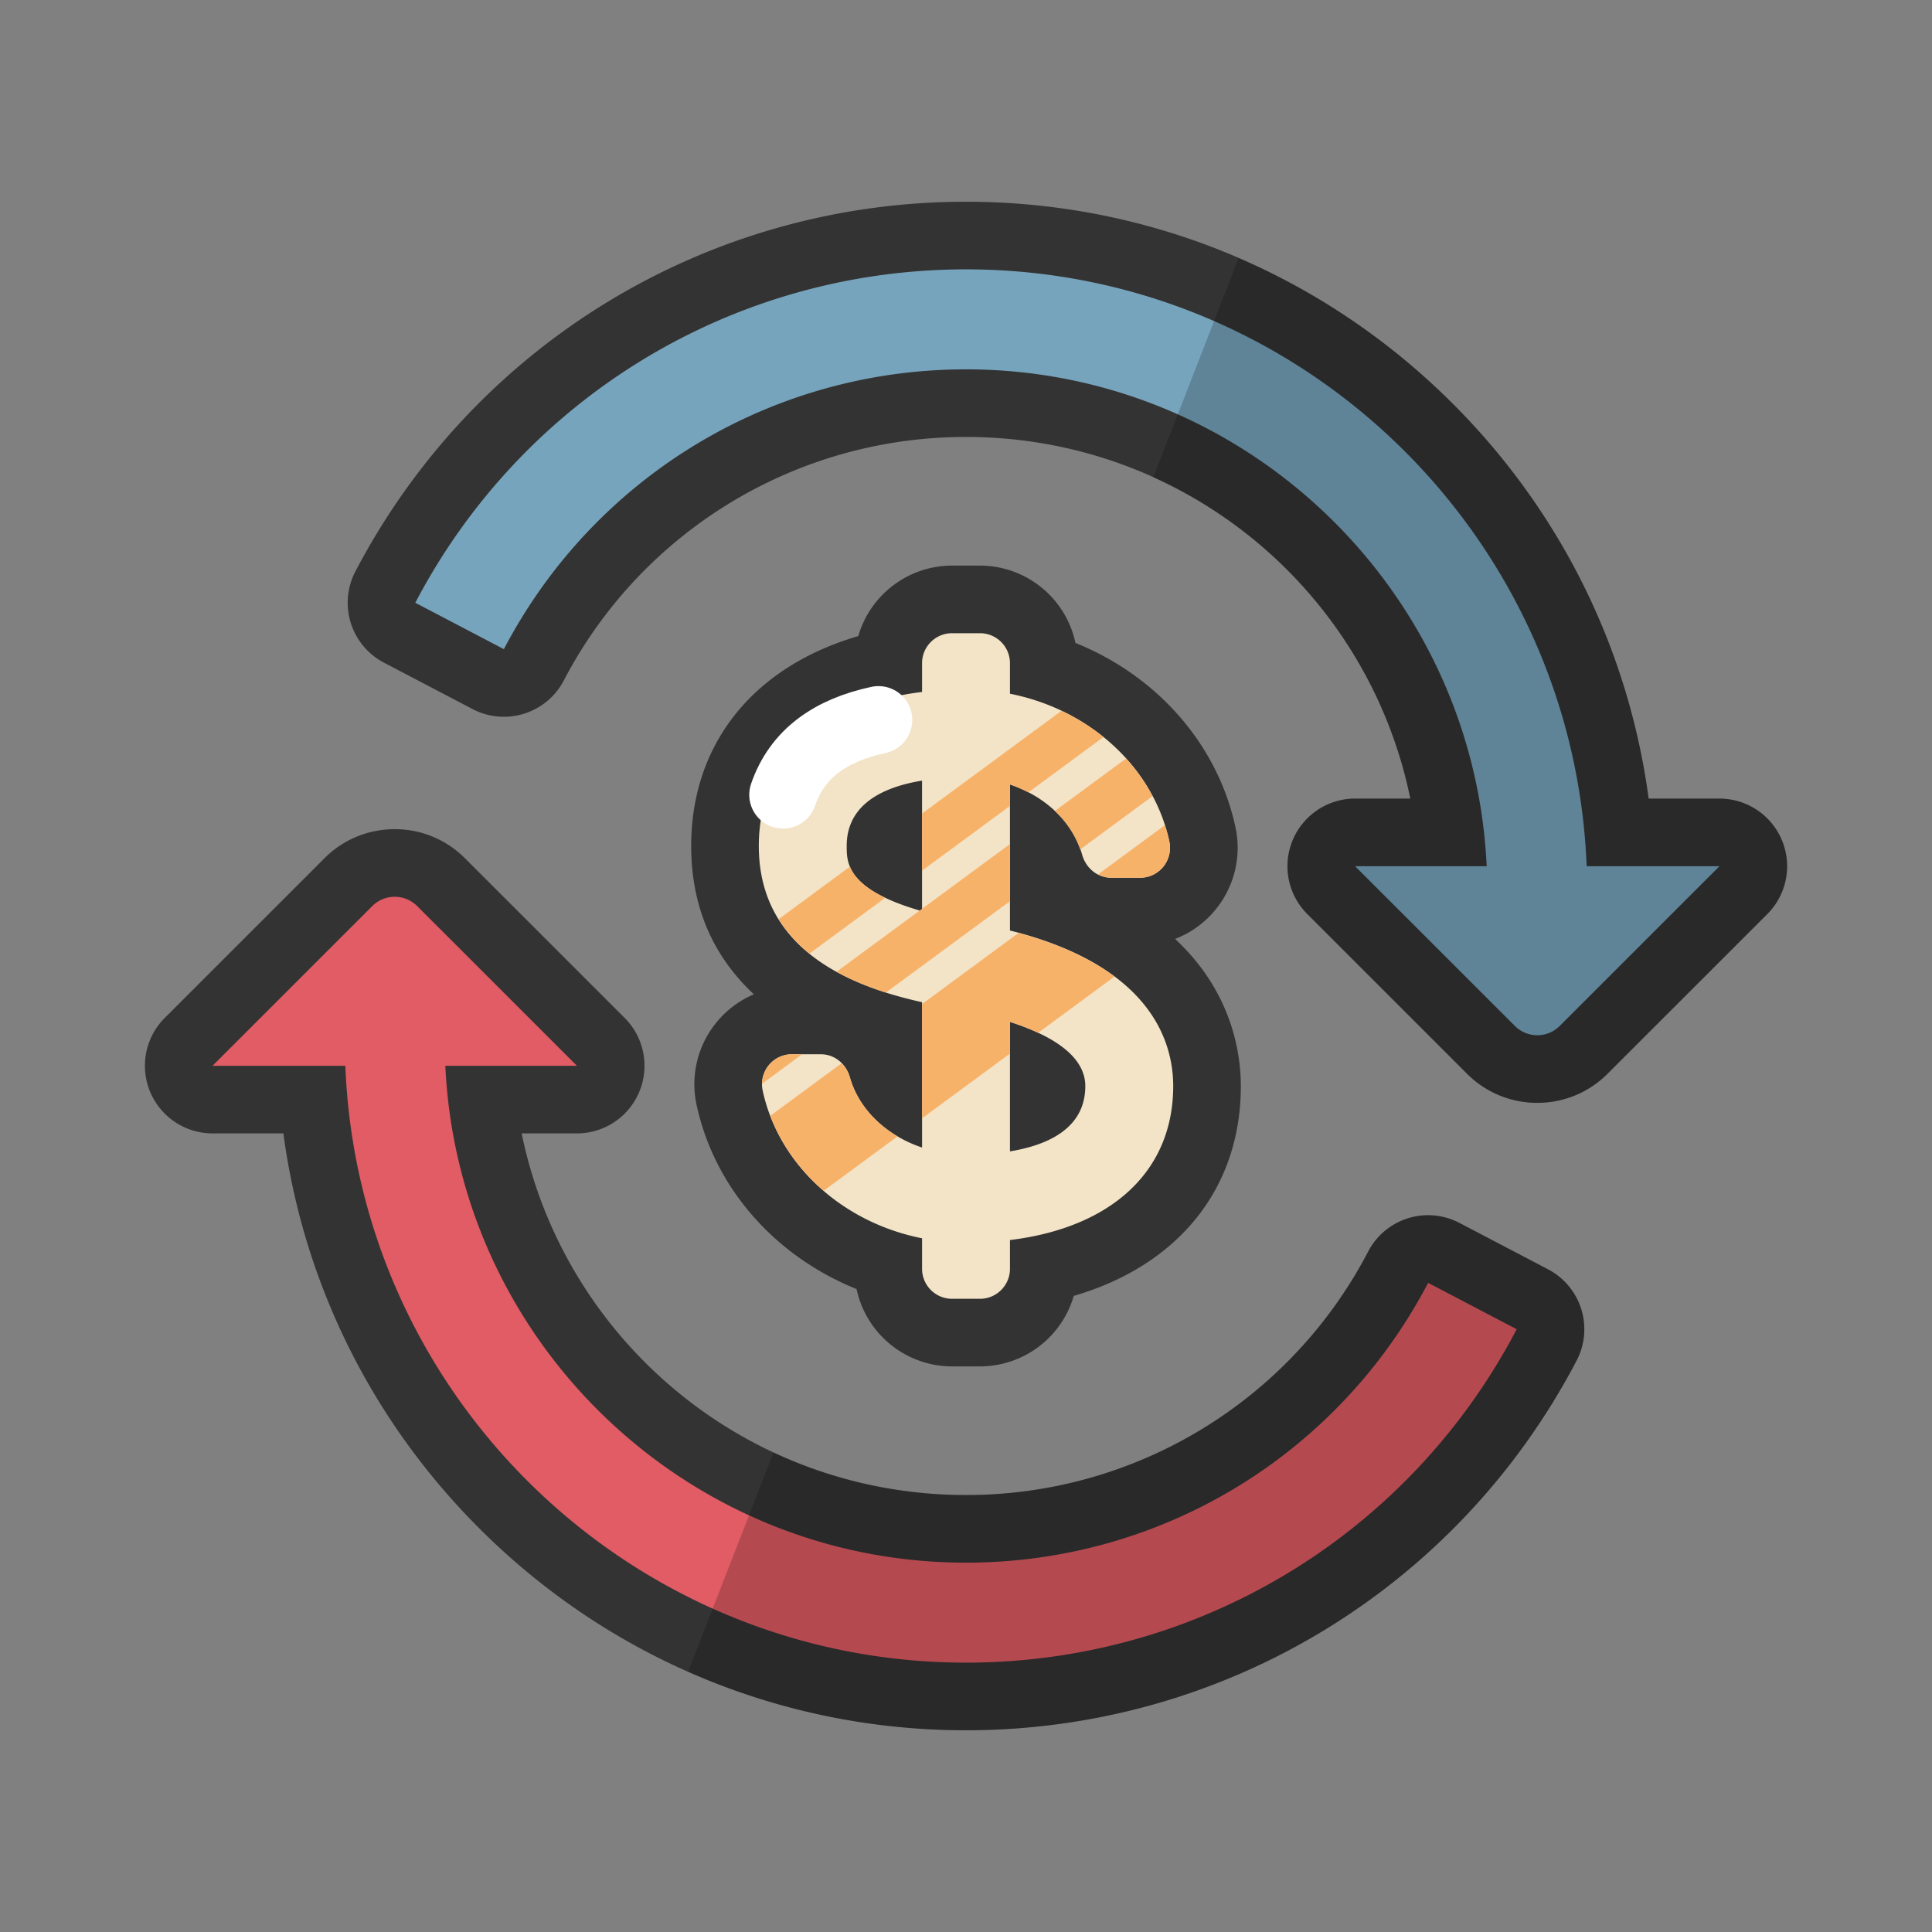 <svg xmlns="http://www.w3.org/2000/svg" version="1.1" id="Layer_1" x="0" y="0" viewBox="0 0 100 100" xml:space="preserve"><rect x="0" y="0" width="100" height="100" fill="#808080" stroke="none"/><script xmlns=""/><g><path d="M79.57 55.332a3.374 3.374 0 0 1-2.4-.993l-8.268-8.266a1.75 1.75 0 0 1 1.238-2.987h4.912C73.56 30.486 62.889 20.867 50 20.867a25.183 25.183 0 0 0-22.369 13.545 1.743 1.743 0 0 1-1.55.938c-.28 0-.559-.067-.812-.2l-4.584-2.401a1.748 1.748 0 0 1-.738-2.361C25.824 19.164 37.34 12.192 50 12.192a33.79 33.79 0 0 1 33.768 30.894H89a1.751 1.751 0 0 1 1.238 2.987l-8.267 8.265a3.375 3.375 0 0 1-2.401.994z" fill="#77a4bd"/><path d="M50 13.942c17.308 0 31.458 13.746 32.125 30.893H89L80.733 53.1a1.64 1.64 0 0 1-2.326 0l-8.267-8.265h6.81C76.288 30.542 64.454 19.117 50 19.117c-10.076 0-19.241 5.549-23.92 14.483l-4.584-2.401C27.071 20.555 37.993 13.942 50 13.942m0-3.5c-13.313 0-25.423 7.331-31.604 19.133a3.5 3.5 0 0 0 1.477 4.724l4.584 2.401a3.498 3.498 0 0 0 4.724-1.476A23.44 23.44 0 0 1 50 22.617c11.318 0 20.798 7.97 22.999 18.718H70.14a3.5 3.5 0 0 0-2.475 5.975l8.267 8.265a5.111 5.111 0 0 0 3.638 1.507 5.111 5.111 0 0 0 3.638-1.507l8.267-8.264A3.5 3.5 0 0 0 89 41.336h-3.667c-1.061-7.935-4.755-15.257-10.601-20.896C68.05 13.993 59.266 10.442 50 10.442z" fill="#333"/></g><g><path d="M50 87.808a33.79 33.79 0 0 1-33.768-30.894H11a1.751 1.751 0 0 1-1.238-2.987l8.267-8.265a3.37 3.37 0 0 1 2.4-.994c.907 0 1.759.353 2.4.993l8.268 8.266a1.75 1.75 0 0 1-1.238 2.987h-4.912C26.44 69.514 37.111 79.133 50 79.133c9.422 0 17.994-5.19 22.369-13.545a1.743 1.743 0 0 1 1.55-.938c.28 0 .559.067.812.2l4.584 2.401a1.748 1.748 0 0 1 .738 2.361C74.176 80.836 62.66 87.808 50 87.808z" fill="#e15c64"/><path d="M20.43 46.418c.421 0 .842.161 1.163.482l8.267 8.265h-6.81C23.712 69.458 35.546 80.883 50 80.883c10.076 0 19.241-5.549 23.92-14.483l4.584 2.401C72.929 79.445 62.007 86.058 50 86.058c-17.308 0-31.458-13.746-32.125-30.893H11l8.267-8.265a1.64 1.64 0 0 1 1.163-.482m0-3.5a5.111 5.111 0 0 0-3.638 1.507L8.525 52.69A3.5 3.5 0 0 0 11 58.664h3.667c1.061 7.935 4.755 15.257 10.601 20.896C31.95 86.007 40.734 89.558 50 89.558c13.313 0 25.423-7.331 31.604-19.133a3.5 3.5 0 0 0-1.477-4.724L75.543 63.3a3.498 3.498 0 0 0-4.724 1.476A23.44 23.44 0 0 1 50 77.383c-11.318 0-20.798-7.97-22.999-18.718h2.858a3.5 3.5 0 0 0 2.475-5.975l-8.267-8.265a5.107 5.107 0 0 0-3.637-1.507z" fill="#333"/></g><path d="M72.999 41.336H70.14a3.5 3.5 0 0 0-2.475 5.975l8.267 8.265a5.111 5.111 0 0 0 3.638 1.507 5.111 5.111 0 0 0 3.638-1.507l8.267-8.264A3.5 3.5 0 0 0 89 41.337h-3.667c-1.061-7.935-4.755-15.257-10.601-20.896a35.665 35.665 0 0 0-10.621-7.08l-4.419 11.346c6.731 3.043 11.777 9.161 13.307 16.629z" opacity=".2"/><path d="M81.604 70.424a3.5 3.5 0 0 0-1.477-4.724l-4.584-2.401a3.501 3.501 0 0 0-4.724 1.476A23.438 23.438 0 0 1 50 77.383c-3.56 0-6.936-.791-9.963-2.206l-4.419 11.347A35.496 35.496 0 0 0 50 89.558c13.313 0 25.423-7.332 31.604-19.134z" opacity=".2"/><g><path d="M49.277 68.975a3.305 3.305 0 0 1-3.302-3.302v-.222c-4.177-1.31-7.329-4.572-8.208-8.623a3.3 3.3 0 0 1 .658-2.785 3.277 3.277 0 0 1 2.561-1.225h1.501c1.492 0 2.773.993 3.188 2.471.068.242.169.477.301.699v-2.752c-6.942-1.986-8.45-6.182-8.45-9.451 0-4.785 3.197-8.303 8.45-9.447v-.011a3.306 3.306 0 0 1 3.302-3.302h1.445a3.305 3.305 0 0 1 3.302 3.302v.222c4.177 1.31 7.329 4.572 8.208 8.623a3.3 3.3 0 0 1-.658 2.785 3.277 3.277 0 0 1-2.561 1.225h-1.501c-1.492 0-2.773-.993-3.188-2.471a2.907 2.907 0 0 0-.301-.699v2.824c7.314 2.288 8.45 6.802 8.45 9.379 0 4.785-3.197 8.303-8.45 9.447v.011a3.306 3.306 0 0 1-3.302 3.302h-1.445zm4.748-11.863c.4-.352.4-.71.4-.897 0-.131-.121-.327-.4-.558v1.455zm-8.05-14.224c-.4.352-.4.71-.4.897 0 .189 0 .446.4.759v-1.656z" fill="#f3e4c7"/><path d="M50.723 32.775c.857 0 1.552.695 1.552 1.552v1.58c4.156.82 7.423 3.833 8.248 7.636a1.551 1.551 0 0 1-1.508 1.889h-1.501c-.718 0-1.309-.503-1.503-1.193-.466-1.661-1.882-3.015-3.736-3.636v7.559c7.296 1.831 8.45 5.762 8.45 8.054 0 4.397-3.182 7.326-8.45 7.968v1.489c0 .857-.695 1.552-1.552 1.552h-1.445a1.552 1.552 0 0 1-1.552-1.552v-1.58c-4.156-.82-7.423-3.833-8.248-7.636a1.551 1.551 0 0 1 1.508-1.889h1.501c.718 0 1.309.503 1.503 1.193.466 1.661 1.882 3.015 3.736 3.636v-7.523c-3.463-.77-8.45-2.584-8.45-8.09 0-4.397 3.182-7.326 8.45-7.968v-1.489c0-.857.695-1.552 1.552-1.552h1.445m-2.998 14.388v-6.758c-1.954.32-3.9 1.187-3.9 3.38 0 .885.002 2.27 3.9 3.378m4.55 12.432c1.954-.32 3.9-1.187 3.9-3.38 0-1.668-1.98-2.706-3.9-3.323v6.703m-1.552-30.32h-1.445a5.061 5.061 0 0 0-4.854 3.65c-5.403 1.575-8.648 5.554-8.648 10.86 0 3.46 1.363 5.925 3.245 7.68a5.035 5.035 0 0 0-1.958 1.48 5.045 5.045 0 0 0-1.006 4.254c.933 4.298 4.064 7.822 8.278 9.522a5.062 5.062 0 0 0 4.943 4.004h1.445a5.061 5.061 0 0 0 4.854-3.65c5.403-1.575 8.648-5.554 8.648-10.86 0-1.67-.444-4.871-3.403-7.616a5.024 5.024 0 0 0 2.116-1.544 5.045 5.045 0 0 0 1.006-4.254c-.933-4.298-4.064-7.822-8.278-9.522a5.062 5.062 0 0 0-4.943-4.004z" fill="#333"/></g><g><g><path d="M52.275 40.602c.334.112.648.256.951.413l3.891-2.866a10.857 10.857 0 0 0-2.174-1.357l-7.218 5.316v2.958l4.55-3.351v-1.113z" fill="#f7b26a"/></g><g><path d="M41.897 49.359l3.925-2.891c-1.124-.536-1.616-1.097-1.829-1.611l-3.689 2.717a7.136 7.136 0 0 0 1.593 1.785z" fill="#f7b26a"/></g><g><path d="M40.985 54.568c-.867 0-1.533.705-1.544 1.53l2.077-1.53h-.533z" fill="#f7b26a"/></g><g><path d="M55.913 43.966l3.744-2.758a9.68 9.68 0 0 0-1.37-1.949l-3.688 2.716a5.018 5.018 0 0 1 1.314 1.991z" fill="#f7b26a"/></g><g><path d="M45.854 51.375l6.421-4.729v-2.958l-4.55 3.351-.12.088-4.306 3.172c.824.454 1.698.804 2.555 1.076z" fill="#f7b26a"/></g><g><path d="M43.99 55.762a1.68 1.68 0 0 0-.435-.722l-3.687 2.716c.57 1.491 1.53 2.816 2.766 3.879l3.825-2.817c-1.219-.72-2.117-1.8-2.469-3.056z" fill="#f7b26a"/></g><g><path d="M47.725 51.969v5.916l4.55-3.351v-1.642c.495.159.992.347 1.46.566l3.951-2.91c-1.17-.875-2.778-1.663-4.964-2.26l-4.997 3.681z" fill="#f7b26a"/></g><g><path d="M60.523 43.543a8.754 8.754 0 0 0-.228-.833l-3.451 2.542c.205.104.425.18.669.18h1.501c.992 0 1.719-.92 1.509-1.889z" fill="#f7b26a"/></g></g><path d="M45.469 37.263c-2.467.531-4.205 1.737-4.938 3.875" fill="none" stroke-width="3.5" stroke-linecap="round" stroke="#fff" stroke-miterlimit="10"/><script xmlns=""/></svg>